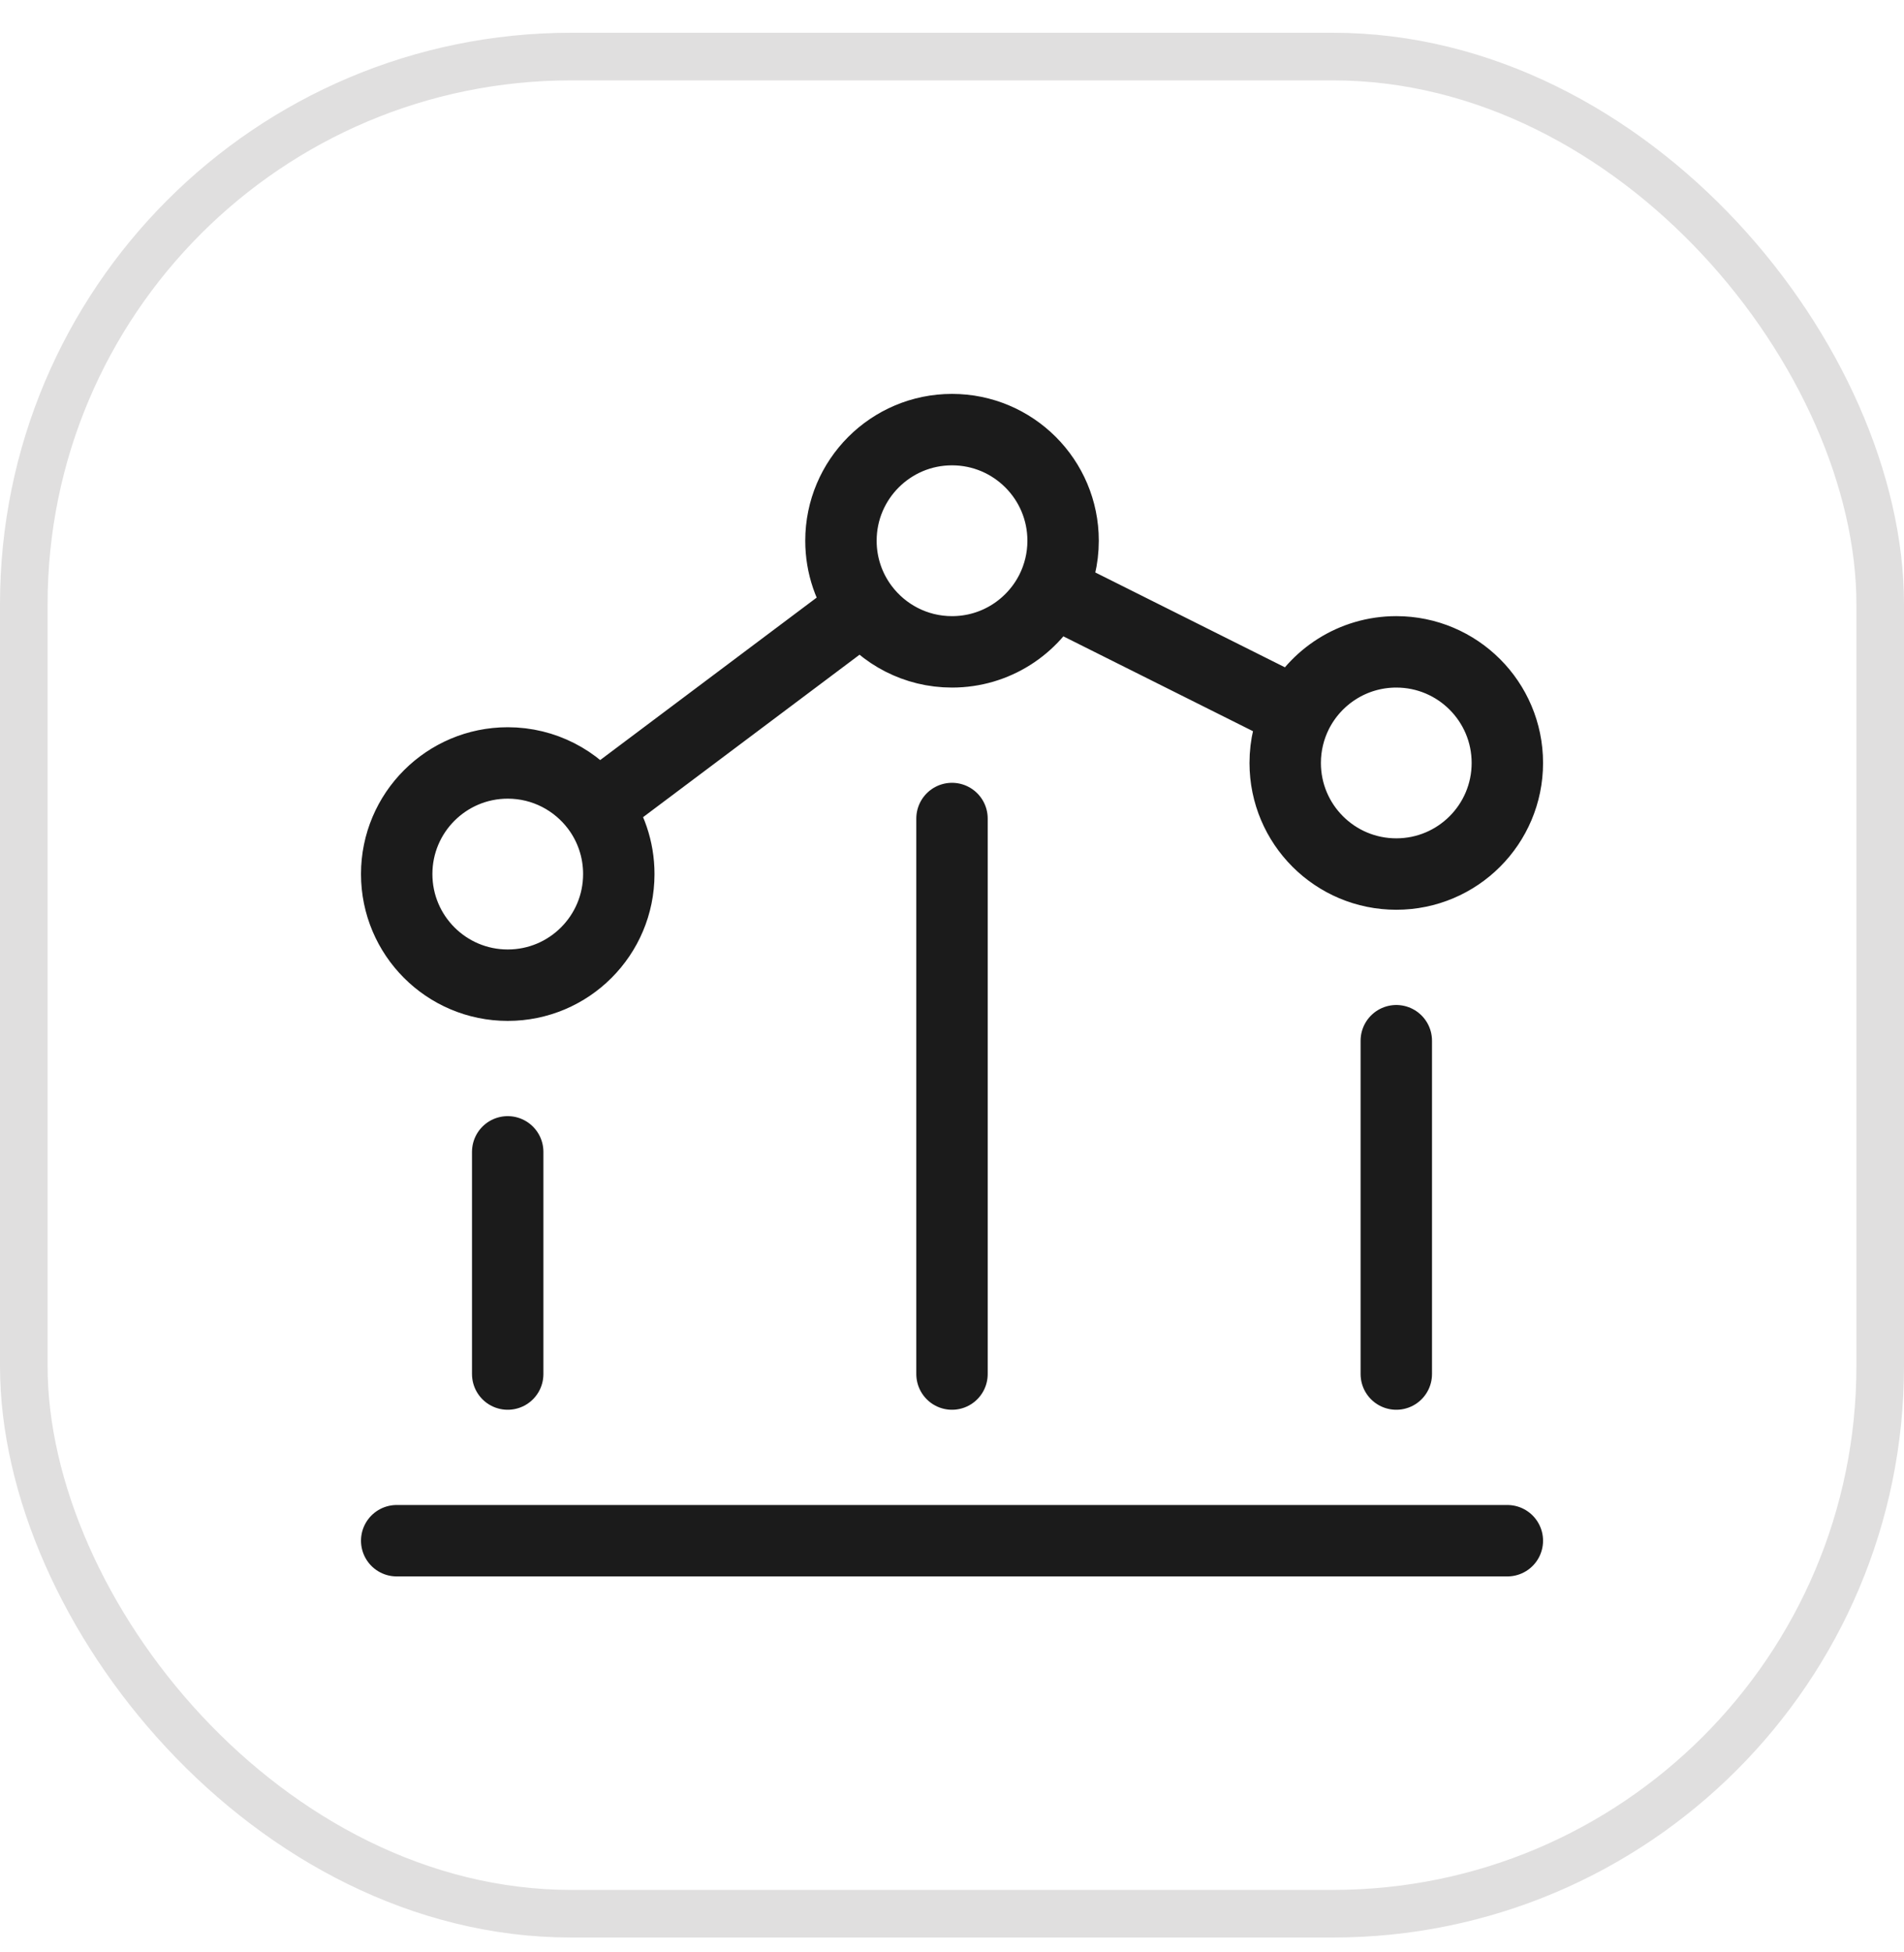 <svg width="40" height="41" viewBox="0 0 40 41" fill="none" xmlns="http://www.w3.org/2000/svg">
<rect x="0.5" y="1.188" width="39" height="39" rx="11.5" stroke="#E0DFDF"/>
<path d="M10.666 24.189V28.855" stroke="#1B1B1B" stroke-width="1.5" stroke-linecap="round" stroke-linejoin="round"/>
<path d="M20 17.189V28.855" stroke="#1B1B1B" stroke-width="1.5" stroke-linecap="round" stroke-linejoin="round"/>
<path d="M31.667 32.355H8.334" stroke="#1B1B1B" stroke-width="1.5" stroke-linecap="round" stroke-linejoin="round"/>
<path d="M29.334 21.855V28.855" stroke="#1B1B1B" stroke-width="1.5" stroke-linecap="round" stroke-linejoin="round"/>
<path d="M12.534 16.955C12.108 16.389 11.43 16.022 10.667 16.022C9.378 16.022 8.334 17.067 8.334 18.355C8.334 19.644 9.378 20.689 10.667 20.689C11.956 20.689 13 19.644 13 18.355C13 17.83 12.827 17.345 12.534 16.955ZM12.534 16.955L18.133 12.755M18.133 12.755C18.559 13.322 19.237 13.689 20 13.689C20.914 13.689 21.704 13.164 22.088 12.399M18.133 12.755C17.84 12.365 17.667 11.881 17.667 11.355C17.667 10.067 18.712 9.022 20 9.022C21.289 9.022 22.334 10.067 22.334 11.355C22.334 11.73 22.245 12.085 22.088 12.399M22.088 12.399L27.246 14.978M27.246 14.978C27.089 15.292 27 15.647 27 16.022C27 17.311 28.045 18.355 29.334 18.355C30.622 18.355 31.667 17.311 31.667 16.022C31.667 14.733 30.622 13.689 29.334 13.689C28.42 13.689 27.629 14.214 27.246 14.978Z" stroke="#1B1B1B" stroke-width="1.5"/>
</svg>
